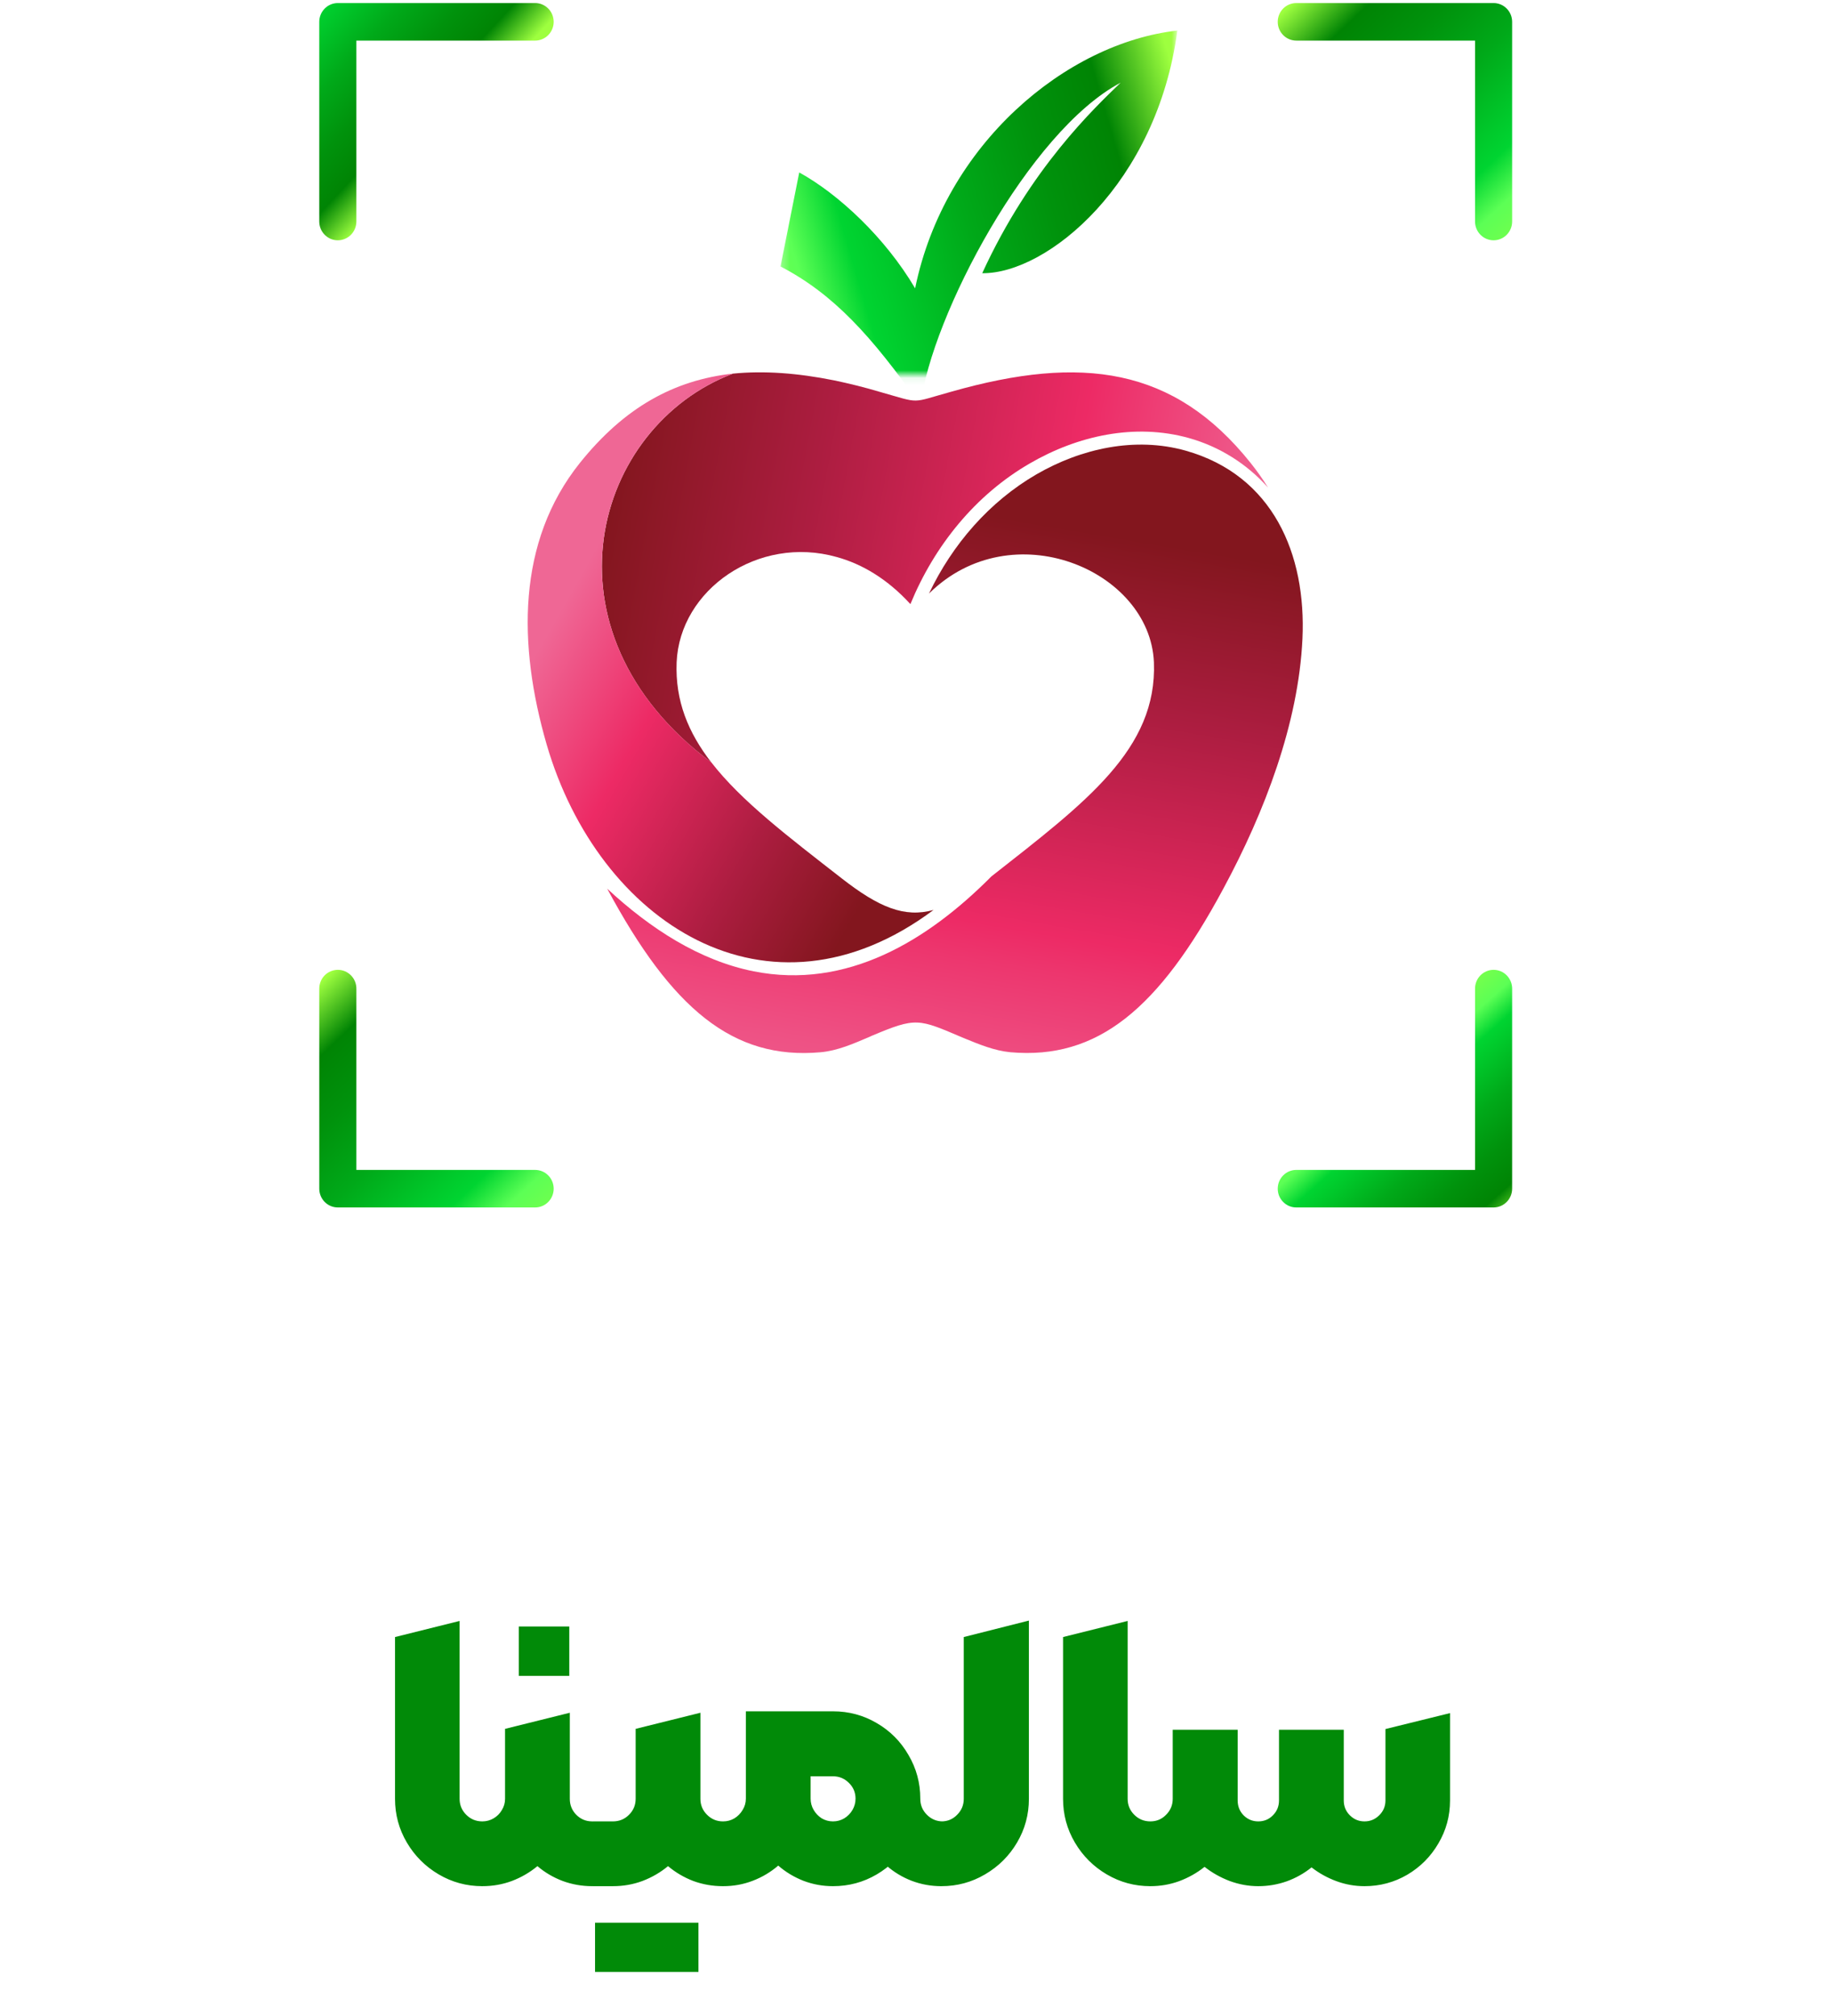 <svg width="240" height="264" viewBox="0 0 240 264" fill="none" xmlns="http://www.w3.org/2000/svg">
<path d="M44.255 31.468C43.611 31.468 42.993 31.209 42.538 30.748C42.082 30.287 41.826 29.662 41.826 29.01V2.858C41.826 2.206 42.082 1.581 42.538 1.12C42.993 0.659 43.611 0.4 44.255 0.4H70.105C70.749 0.4 71.367 0.659 71.823 1.12C72.278 1.581 72.534 2.206 72.534 2.858C72.534 3.51 72.278 4.135 71.823 4.596C71.367 5.057 70.749 5.316 70.105 5.316H46.686V29.01C46.685 29.662 46.429 30.287 45.974 30.748C45.518 31.209 44.9 31.468 44.255 31.468Z" fill="url(#paint0_linear_5892_111810)"/>
<path d="M195.667 31.468C195.022 31.468 194.404 31.209 193.949 30.748C193.493 30.287 193.237 29.662 193.237 29.01V5.316H169.817C169.173 5.316 168.555 5.057 168.099 4.596C167.644 4.135 167.388 3.51 167.388 2.858C167.388 2.206 167.644 1.581 168.099 1.12C168.555 0.659 169.173 0.4 169.817 0.4H195.667C196.311 0.4 196.929 0.659 197.384 1.12C197.84 1.581 198.096 2.206 198.096 2.858V29.01C198.096 29.662 197.84 30.287 197.384 30.748C196.929 31.209 196.311 31.468 195.667 31.468Z" fill="url(#paint1_linear_5892_111810)"/>
<path d="M70.106 158.119H44.256C43.612 158.119 42.994 157.861 42.538 157.4C42.083 156.939 41.827 156.314 41.827 155.662V129.511C41.82 129.184 41.878 128.858 41.997 128.554C42.116 128.25 42.294 127.973 42.521 127.74C42.747 127.506 43.017 127.321 43.315 127.194C43.613 127.067 43.933 127.002 44.256 127.002C44.58 127.002 44.9 127.067 45.198 127.194C45.496 127.321 45.766 127.506 45.992 127.74C46.218 127.973 46.396 128.25 46.516 128.554C46.635 128.858 46.693 129.184 46.686 129.511V153.204H70.106C70.75 153.204 71.368 153.463 71.823 153.924C72.279 154.385 72.535 155.01 72.535 155.662C72.535 156.314 72.279 156.939 71.823 157.4C71.368 157.861 70.75 158.119 70.106 158.119Z" fill="url(#paint2_linear_5892_111810)"/>
<path d="M195.667 158.119H169.817C169.173 158.119 168.555 157.861 168.099 157.4C167.644 156.939 167.388 156.314 167.388 155.662C167.388 155.01 167.644 154.385 168.099 153.924C168.555 153.463 169.173 153.204 169.817 153.204H193.237V129.511C193.23 129.184 193.288 128.858 193.407 128.554C193.526 128.25 193.704 127.973 193.93 127.74C194.157 127.506 194.427 127.321 194.725 127.194C195.023 127.067 195.343 127.002 195.666 127.002C195.99 127.002 196.31 127.067 196.608 127.194C196.906 127.321 197.176 127.506 197.402 127.74C197.628 127.973 197.806 128.25 197.925 128.554C198.044 128.858 198.102 129.184 198.096 129.511V155.662C198.096 156.314 197.84 156.939 197.384 157.4C196.929 157.861 196.311 158.119 195.667 158.119Z" fill="url(#paint3_linear_5892_111810)"/>
<path fill-rule="evenodd" clip-rule="evenodd" d="M96.019 48.928C100.087 48.524 104.472 48.847 109.297 49.815C111.212 50.219 113.205 50.703 115.23 51.308C120.814 52.882 119.138 52.8 124.721 51.267C141.667 46.467 153.79 48.041 163.839 60.628C164.661 61.657 165.423 62.733 166.119 63.853C163.345 60.735 159.749 58.483 155.753 57.364C148.697 55.388 141.197 57.039 134.937 60.672C127.8 64.787 122.417 71.444 119.266 79.109C116.276 75.841 112.966 73.864 109.616 72.944C99.328 70.04 89.04 77.221 88.642 86.734C88.442 91.776 90.158 95.932 93.188 99.845C70.021 82.532 77.843 55.824 96.019 48.928Z" fill="url(#paint4_linear_5892_111810)"/>
<path fill-rule="evenodd" clip-rule="evenodd" d="M71.616 97.497C67.828 84.426 67.708 70.953 75.963 60.626C81.785 53.363 88.284 49.773 96.019 48.926C77.844 55.824 70.022 82.531 93.189 99.838C97.097 104.88 103.197 109.519 110.295 115.046C115.161 118.838 118.509 120.21 122.298 119.16C100.605 135.338 78.395 120.783 71.616 97.497Z" fill="url(#paint5_linear_5892_111810)"/>
<path fill-rule="evenodd" clip-rule="evenodd" d="M114.083 135.701C111.811 136.675 109.738 137.598 107.464 137.799C96.02 138.808 88.005 132.111 79.552 116.385L79.512 116.344C85.254 121.67 91.674 125.784 98.731 127.197C110.934 129.618 121.501 123.203 129.875 114.772C142.275 105.042 151.606 98.102 151.168 86.726C150.65 74.624 132.546 66.999 121.7 77.729C124.771 71.276 129.596 65.708 135.776 62.118C141.638 58.729 148.695 57.156 155.315 59.011C166.759 62.238 171.146 72.566 170.626 83.66C170.109 94.715 165.683 106.332 160.26 116.377C151.806 132.113 143.79 138.808 132.347 137.791C130.272 137.59 128.319 136.782 126.246 135.935C120.265 133.393 120.105 133.151 114.083 135.693V135.701Z" fill="url(#paint6_linear_5892_111810)"/>
<mask id="mask0_5892_111810" style="mask-type:luminance" maskUnits="userSpaceOnUse" x="102" y="0" width="53" height="50">
<path d="M154.238 0H102.251V49.068H154.238V0Z" fill="white"/>
</mask>
<g mask="url(#mask0_5892_111810)">
<g filter="url(#filter0_d_5892_111810)">
<path d="M104.703 18.581C109.851 21.42 115.956 27.099 119.884 33.757C123.756 14.858 139.705 1.63 154.237 0C151.585 20.028 137.2 31.875 128.676 31.777C134.997 17.998 143.383 10.14 146.808 6.827C134.838 13.159 122.028 37.338 120.583 49.068C114.187 39.998 109.186 34.497 102.251 30.895L104.703 18.581Z" fill="url(#paint7_linear_5892_111810)"/>
</g>
</g>
<path d="M63.187 247C61.125 247 59.218 246.484 57.468 245.453C55.718 244.422 54.328 243.031 53.297 241.281C52.265 239.531 51.75 237.625 51.75 235.562V214.375L60.211 212.266V235.562C60.211 236.375 60.5 237.07 61.078 237.648C61.656 238.227 62.359 238.516 63.187 238.516L64.687 242.781L63.187 247ZM63.07 247L61.664 242.781L63.117 238.516H63.187C63.718 238.516 64.211 238.383 64.664 238.117C65.117 237.852 65.476 237.492 65.742 237.039C66.023 236.586 66.164 236.094 66.164 235.562V226.398L74.648 224.289V235.562C74.648 236.375 74.929 237.07 75.492 237.648C76.07 238.227 76.765 238.516 77.578 238.516L79.101 242.781L77.578 247C76.234 247 74.945 246.773 73.711 246.32C72.476 245.852 71.375 245.203 70.406 244.375C69.406 245.203 68.289 245.852 67.054 246.32C65.836 246.773 64.546 247 63.187 247H63.07ZM67.968 212.992H74.578V219.461H67.968V212.992ZM76.054 242.781L77.601 238.516H80.296C81.125 238.516 81.828 238.227 82.406 237.648C82.984 237.07 83.273 236.375 83.273 235.562V226.398L91.757 224.289V235.562C91.757 236.375 92.046 237.07 92.625 237.648C93.203 238.227 93.898 238.516 94.711 238.516L96.211 242.758L94.711 247C93.351 247 92.054 246.773 90.82 246.32C89.601 245.852 88.5 245.203 87.515 244.375C86.515 245.203 85.398 245.852 84.164 246.32C82.945 246.773 81.656 247 80.296 247H77.601L76.054 242.781ZM91.5 258.227H77.953V251.781H91.5V258.227ZM94.593 247L93.211 242.758L94.64 238.516H94.734C95.265 238.516 95.757 238.383 96.211 238.117C96.664 237.836 97.023 237.469 97.289 237.016C97.57 236.562 97.711 236.07 97.711 235.539V224.102H109.125C111.203 224.102 113.117 224.617 114.867 225.648C116.617 226.664 118 228.055 119.015 229.82C120.047 231.57 120.562 233.477 120.562 235.539C120.562 237.602 120.047 239.516 119.015 241.281C118 243.031 116.617 244.422 114.867 245.453C113.117 246.484 111.203 247 109.125 247C107.781 247 106.492 246.766 105.257 246.297C104.023 245.812 102.922 245.148 101.953 244.305C100.953 245.164 99.836 245.828 98.601 246.297C97.382 246.766 96.093 247 94.734 247H94.593ZM109.125 238.516C109.656 238.516 110.148 238.383 110.601 238.117C111.054 237.836 111.414 237.469 111.679 237.016C111.945 236.562 112.078 236.07 112.078 235.539C112.078 234.727 111.789 234.039 111.211 233.477C110.632 232.898 109.937 232.609 109.125 232.609H106.195V235.539C106.195 236.07 106.328 236.562 106.593 237.016C106.859 237.469 107.211 237.836 107.648 238.117C108.101 238.383 108.593 238.516 109.125 238.516ZM123.328 247C121.968 247 120.672 246.766 119.437 246.297C118.218 245.828 117.117 245.164 116.132 244.305L113.554 240.016L115.804 235.352L120.562 235.562C120.562 236.375 120.851 237.07 121.429 237.648C122.007 238.227 122.703 238.516 123.515 238.516L124.851 242.781L123.328 247ZM123.164 247L121.804 242.781L123.234 238.516H123.328C124.14 238.516 124.828 238.227 125.39 237.648C125.968 237.07 126.257 236.375 126.257 235.562V214.375L134.789 212.219V235.562C134.789 237.625 134.273 239.531 133.242 241.281C132.211 243.031 130.812 244.422 129.047 245.453C127.297 246.484 125.39 247 123.328 247H123.164ZM150.703 247C148.64 247 146.734 246.484 144.984 245.453C143.234 244.422 141.843 243.031 140.812 241.281C139.781 239.531 139.265 237.625 139.265 235.562V214.375L147.726 212.266V235.562C147.726 236.375 148.015 237.07 148.593 237.648C149.172 238.227 149.875 238.516 150.703 238.516L152.203 242.781L150.703 247ZM150.562 247L149.179 242.781L150.609 238.516H150.703C151.515 238.516 152.203 238.227 152.765 237.648C153.343 237.07 153.632 236.375 153.632 235.562V226.516H162.14V235.773C162.14 236.539 162.398 237.188 162.914 237.719C163.445 238.25 164.086 238.516 164.836 238.516C165.601 238.516 166.242 238.25 166.757 237.719C167.289 237.188 167.554 236.539 167.554 235.773V226.516H176.039V235.773C176.039 236.539 176.304 237.188 176.836 237.719C177.367 238.25 178.007 238.516 178.757 238.516C179.507 238.516 180.148 238.25 180.679 237.719C181.226 237.188 181.5 236.539 181.5 235.773V226.422L189.961 224.336V235.773C189.961 237.805 189.453 239.68 188.437 241.398C187.437 243.117 186.078 244.484 184.359 245.5C182.64 246.5 180.773 247 178.757 247C177.492 247 176.265 246.781 175.078 246.344C173.89 245.906 172.804 245.305 171.82 244.539C170.851 245.32 169.765 245.93 168.562 246.367C167.359 246.789 166.117 247 164.836 247C163.57 247 162.32 246.773 161.086 246.32C159.867 245.852 158.773 245.234 157.804 244.469C156.804 245.266 155.695 245.891 154.476 246.344C153.273 246.781 152.015 247 150.703 247H150.562Z" fill="#018A08"/>
<defs>
<filter id="filter0_d_5892_111810" x="72.251" y="-26" width="111.985" height="109.068" filterUnits="userSpaceOnUse" color-interpolation-filters="sRGB">
<feFlood flood-opacity="0" result="BackgroundImageFix"/>
<feColorMatrix in="SourceAlpha" type="matrix" values="0 0 0 0 0 0 0 0 0 0 0 0 0 0 0 0 0 0 127 0" result="hardAlpha"/>
<feOffset dy="4"/>
<feGaussianBlur stdDeviation="15"/>
<feComposite in2="hardAlpha" operator="out"/>
<feColorMatrix type="matrix" values="0 0 0 0 0.145 0 0 0 0 0.145 0 0 0 0 0.145 0 0 0 0.07 0"/>
<feBlend mode="normal" in2="BackgroundImageFix" result="effect1_dropShadow_5892_111810"/>
<feBlend mode="normal" in="SourceGraphic" in2="effect1_dropShadow_5892_111810" result="shape"/>
</filter>
<linearGradient id="paint0_linear_5892_111810" x1="18.127" y1="-22.213" x2="70.588" y2="26.493" gradientUnits="userSpaceOnUse">
<stop offset="0.28" stop-color="#9EFF3F"/>
<stop offset="0.41" stop-color="#5CFF55"/>
<stop offset="0.46" stop-color="#00D431"/>
<stop offset="0.49" stop-color="#00C92B"/>
<stop offset="0.57" stop-color="#00A919"/>
<stop offset="0.65" stop-color="#00920C"/>
<stop offset="0.72" stop-color="#008404"/>
<stop offset="0.79" stop-color="#9EFF3F"/>
</linearGradient>
<linearGradient id="paint1_linear_5892_111810" x1="229.239" y1="52.718" x2="160.356" y2="-20.164" gradientUnits="userSpaceOnUse">
<stop offset="0.28" stop-color="#9EFF3F"/>
<stop offset="0.41" stop-color="#5CFF55"/>
<stop offset="0.46" stop-color="#00D431"/>
<stop offset="0.49" stop-color="#00C92B"/>
<stop offset="0.57" stop-color="#00A919"/>
<stop offset="0.65" stop-color="#00920C"/>
<stop offset="0.72" stop-color="#008404"/>
<stop offset="0.79" stop-color="#9EFF3F"/>
</linearGradient>
<linearGradient id="paint2_linear_5892_111810" x1="103.679" y1="179.403" x2="34.678" y2="106.514" gradientUnits="userSpaceOnUse">
<stop offset="0.28" stop-color="#9EFF3F"/>
<stop offset="0.41" stop-color="#5CFF55"/>
<stop offset="0.46" stop-color="#00D431"/>
<stop offset="0.49" stop-color="#00C92B"/>
<stop offset="0.57" stop-color="#00A919"/>
<stop offset="0.65" stop-color="#00920C"/>
<stop offset="0.72" stop-color="#008404"/>
<stop offset="0.79" stop-color="#9EFF3F"/>
</linearGradient>
<linearGradient id="paint3_linear_5892_111810" x1="167.361" y1="120.34" x2="209.945" y2="168.33" gradientUnits="userSpaceOnUse">
<stop offset="0.28" stop-color="#9EFF3F"/>
<stop offset="0.41" stop-color="#5CFF55"/>
<stop offset="0.46" stop-color="#00D431"/>
<stop offset="0.49" stop-color="#00C92B"/>
<stop offset="0.57" stop-color="#00A919"/>
<stop offset="0.65" stop-color="#00920C"/>
<stop offset="0.72" stop-color="#008404"/>
<stop offset="0.79" stop-color="#9EFF3F"/>
</linearGradient>
<linearGradient id="paint4_linear_5892_111810" x1="165.194" y1="83.255" x2="79.367" y2="67.239" gradientUnits="userSpaceOnUse">
<stop stop-color="#EF6795"/>
<stop offset="0.32" stop-color="#ED2A65"/>
<stop offset="0.7" stop-color="#AC1D40"/>
<stop offset="1" stop-color="#83161E"/>
</linearGradient>
<linearGradient id="paint5_linear_5892_111810" x1="75.858" y1="75.664" x2="122.187" y2="102.059" gradientUnits="userSpaceOnUse">
<stop stop-color="#EF6795"/>
<stop offset="0.32" stop-color="#ED2A65"/>
<stop offset="0.7" stop-color="#AC1D40"/>
<stop offset="1" stop-color="#83161E"/>
</linearGradient>
<linearGradient id="paint6_linear_5892_111810" x1="109.975" y1="191.634" x2="131.129" y2="67.637" gradientUnits="userSpaceOnUse">
<stop offset="0.27" stop-color="#EF6795"/>
<stop offset="0.34" stop-color="#EF6190"/>
<stop offset="0.43" stop-color="#EE5184"/>
<stop offset="0.54" stop-color="#ED366E"/>
<stop offset="0.58" stop-color="#ED2A65"/>
<stop offset="0.82" stop-color="#AC1D40"/>
<stop offset="1" stop-color="#83161E"/>
</linearGradient>
<linearGradient id="paint7_linear_5892_111810" x1="44.626" y1="35.343" x2="182.058" y2="-4.797" gradientUnits="userSpaceOnUse">
<stop offset="0.28" stop-color="#9EFF3F"/>
<stop offset="0.41" stop-color="#5CFF55"/>
<stop offset="0.46" stop-color="#00D431"/>
<stop offset="0.49" stop-color="#00C92B"/>
<stop offset="0.57" stop-color="#00A919"/>
<stop offset="0.65" stop-color="#00920C"/>
<stop offset="0.72" stop-color="#008404"/>
<stop offset="0.79" stop-color="#9EFF3F"/>
</linearGradient>
</defs>
</svg>
